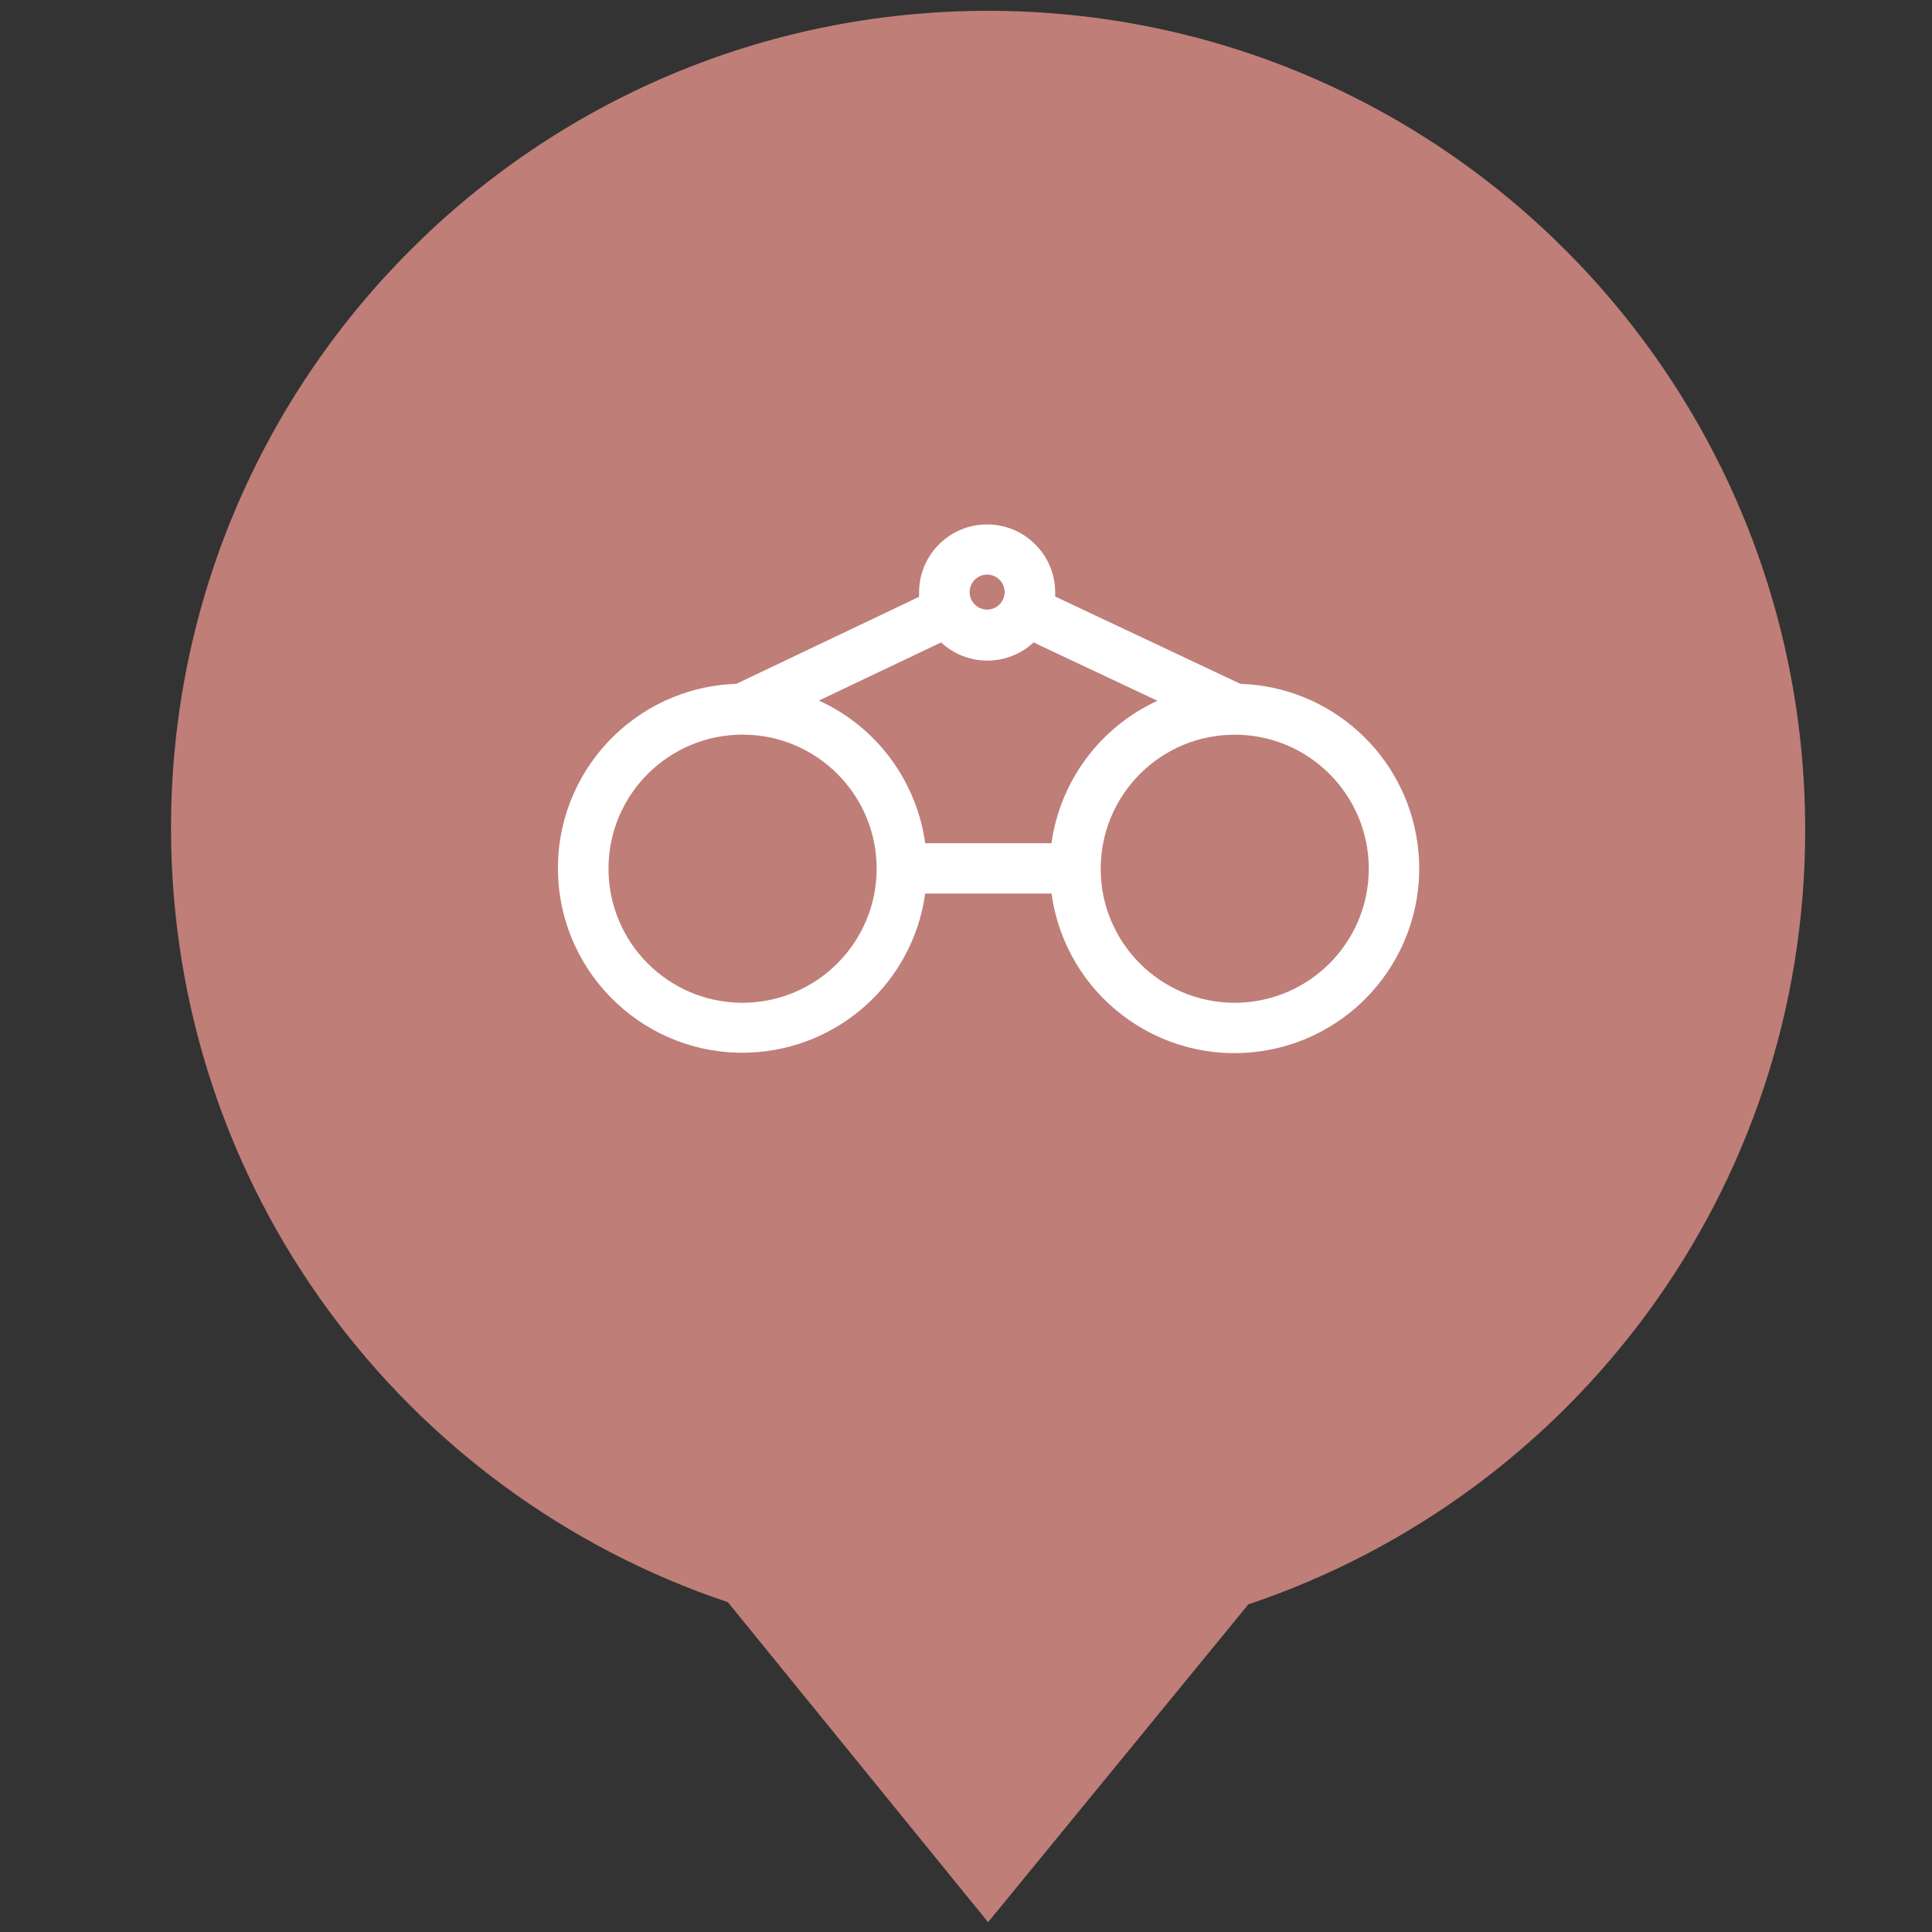 <?xml version="1.0" encoding="utf-8"?>
<!-- Generator: Adobe Illustrator 23.1.1, SVG Export Plug-In . SVG Version: 6.00 Build 0)  -->
<svg version="1.1" id="Layer_1" xmlns="http://www.w3.org/2000/svg" xmlns:xlink="http://www.w3.org/1999/xlink" x="0px" y="0px"
	 width="25px" height="25px" viewBox="0 0 25 25" enable-background="new 0 0 25 25" xml:space="preserve">
<rect x="0" y="0" width="25" height="25" fill="#333333" stroke="none"/>
<g>
	<g>
		<path fill="#BF7E78" d="M12.785,0.14c-5.852,0-10.572,4.748-10.572,10.572c0,4.665,3.009,8.613,7.205,10.02
			l3.368,4.141l3.368-4.113c4.196-1.408,7.205-5.355,7.205-10.02C23.358,4.888,18.637,0.14,12.785,0.14z
			 M10.825,7.566h3.892c0.193,0,0.359,0.166,0.359,0.359s-0.166,0.359-0.359,0.359h-3.892
			c-0.193,0-0.359-0.166-0.359-0.359C10.466,7.731,10.632,7.566,10.825,7.566z M9.776,9.553h6.018
			c0.193,0,0.359,0.166,0.359,0.359s-0.166,0.359-0.359,0.359H9.776c-0.193,0-0.359-0.166-0.359-0.359
			C9.39,9.719,9.556,9.553,9.776,9.553z M16.981,12.921H8.589c-0.193,0-0.359-0.166-0.359-0.359
			s0.166-0.359,0.359-0.359h8.392c0.193,0,0.359,0.166,0.359,0.359S17.202,12.921,16.981,12.921z"/>
		<rect x="7.815" y="6.455" fill="#BF7E78" width="10.121" height="7.326"/>
	</g>
	<path fill="#FFFFFF" d="M16.051,8.849L13.654,7.719c0-0.018,0-0.035,0-0.053c-0-0.486-0.395-0.88-0.881-0.88
		c-0.486,0-0.88,0.394-0.88,0.88c0,0.019,0,0.037,0,0.057L9.528,8.849c-1.318,0.044-2.351,1.148-2.307,2.465
		s1.148,2.351,2.465,2.307c1.161-0.039,2.126-0.907,2.286-2.058h1.635c0.18,1.308,1.385,2.222,2.693,2.042
		c1.308-0.18,2.222-1.385,2.042-2.693C18.183,9.758,17.215,8.886,16.051,8.849z M12.775,7.435
		c0.125,0.001,0.226,0.103,0.225,0.228s-0.103,0.226-0.228,0.225c-0.123-0.001-0.223-0.099-0.225-0.222
		c-0.002-0.126,0.098-0.229,0.224-0.231C12.773,7.435,12.774,7.435,12.775,7.435z M9.604,12.976
		c-0.958-0.003-1.732-0.781-1.73-1.74c0.003-0.958,0.781-1.732,1.74-1.73c0.954,0.003,1.727,0.776,1.73,1.73
		c0.001,0.959-0.775,1.738-1.735,1.74C9.607,12.976,9.605,12.976,9.604,12.976z M11.972,10.91
		c-0.113-0.809-0.631-1.505-1.375-1.845l1.581-0.752c0.337,0.314,0.859,0.314,1.196,0l1.603,0.755
		c-0.741,0.341-1.258,1.035-1.371,1.843h-1.635V10.91z M15.975,12.976c-0.958-0.001-1.734-0.779-1.732-1.737
		s0.779-1.734,1.737-1.732c0.957,0.001,1.732,0.778,1.732,1.735C17.711,12.2,16.933,12.976,15.975,12.976z"/>
</g>
</svg>
